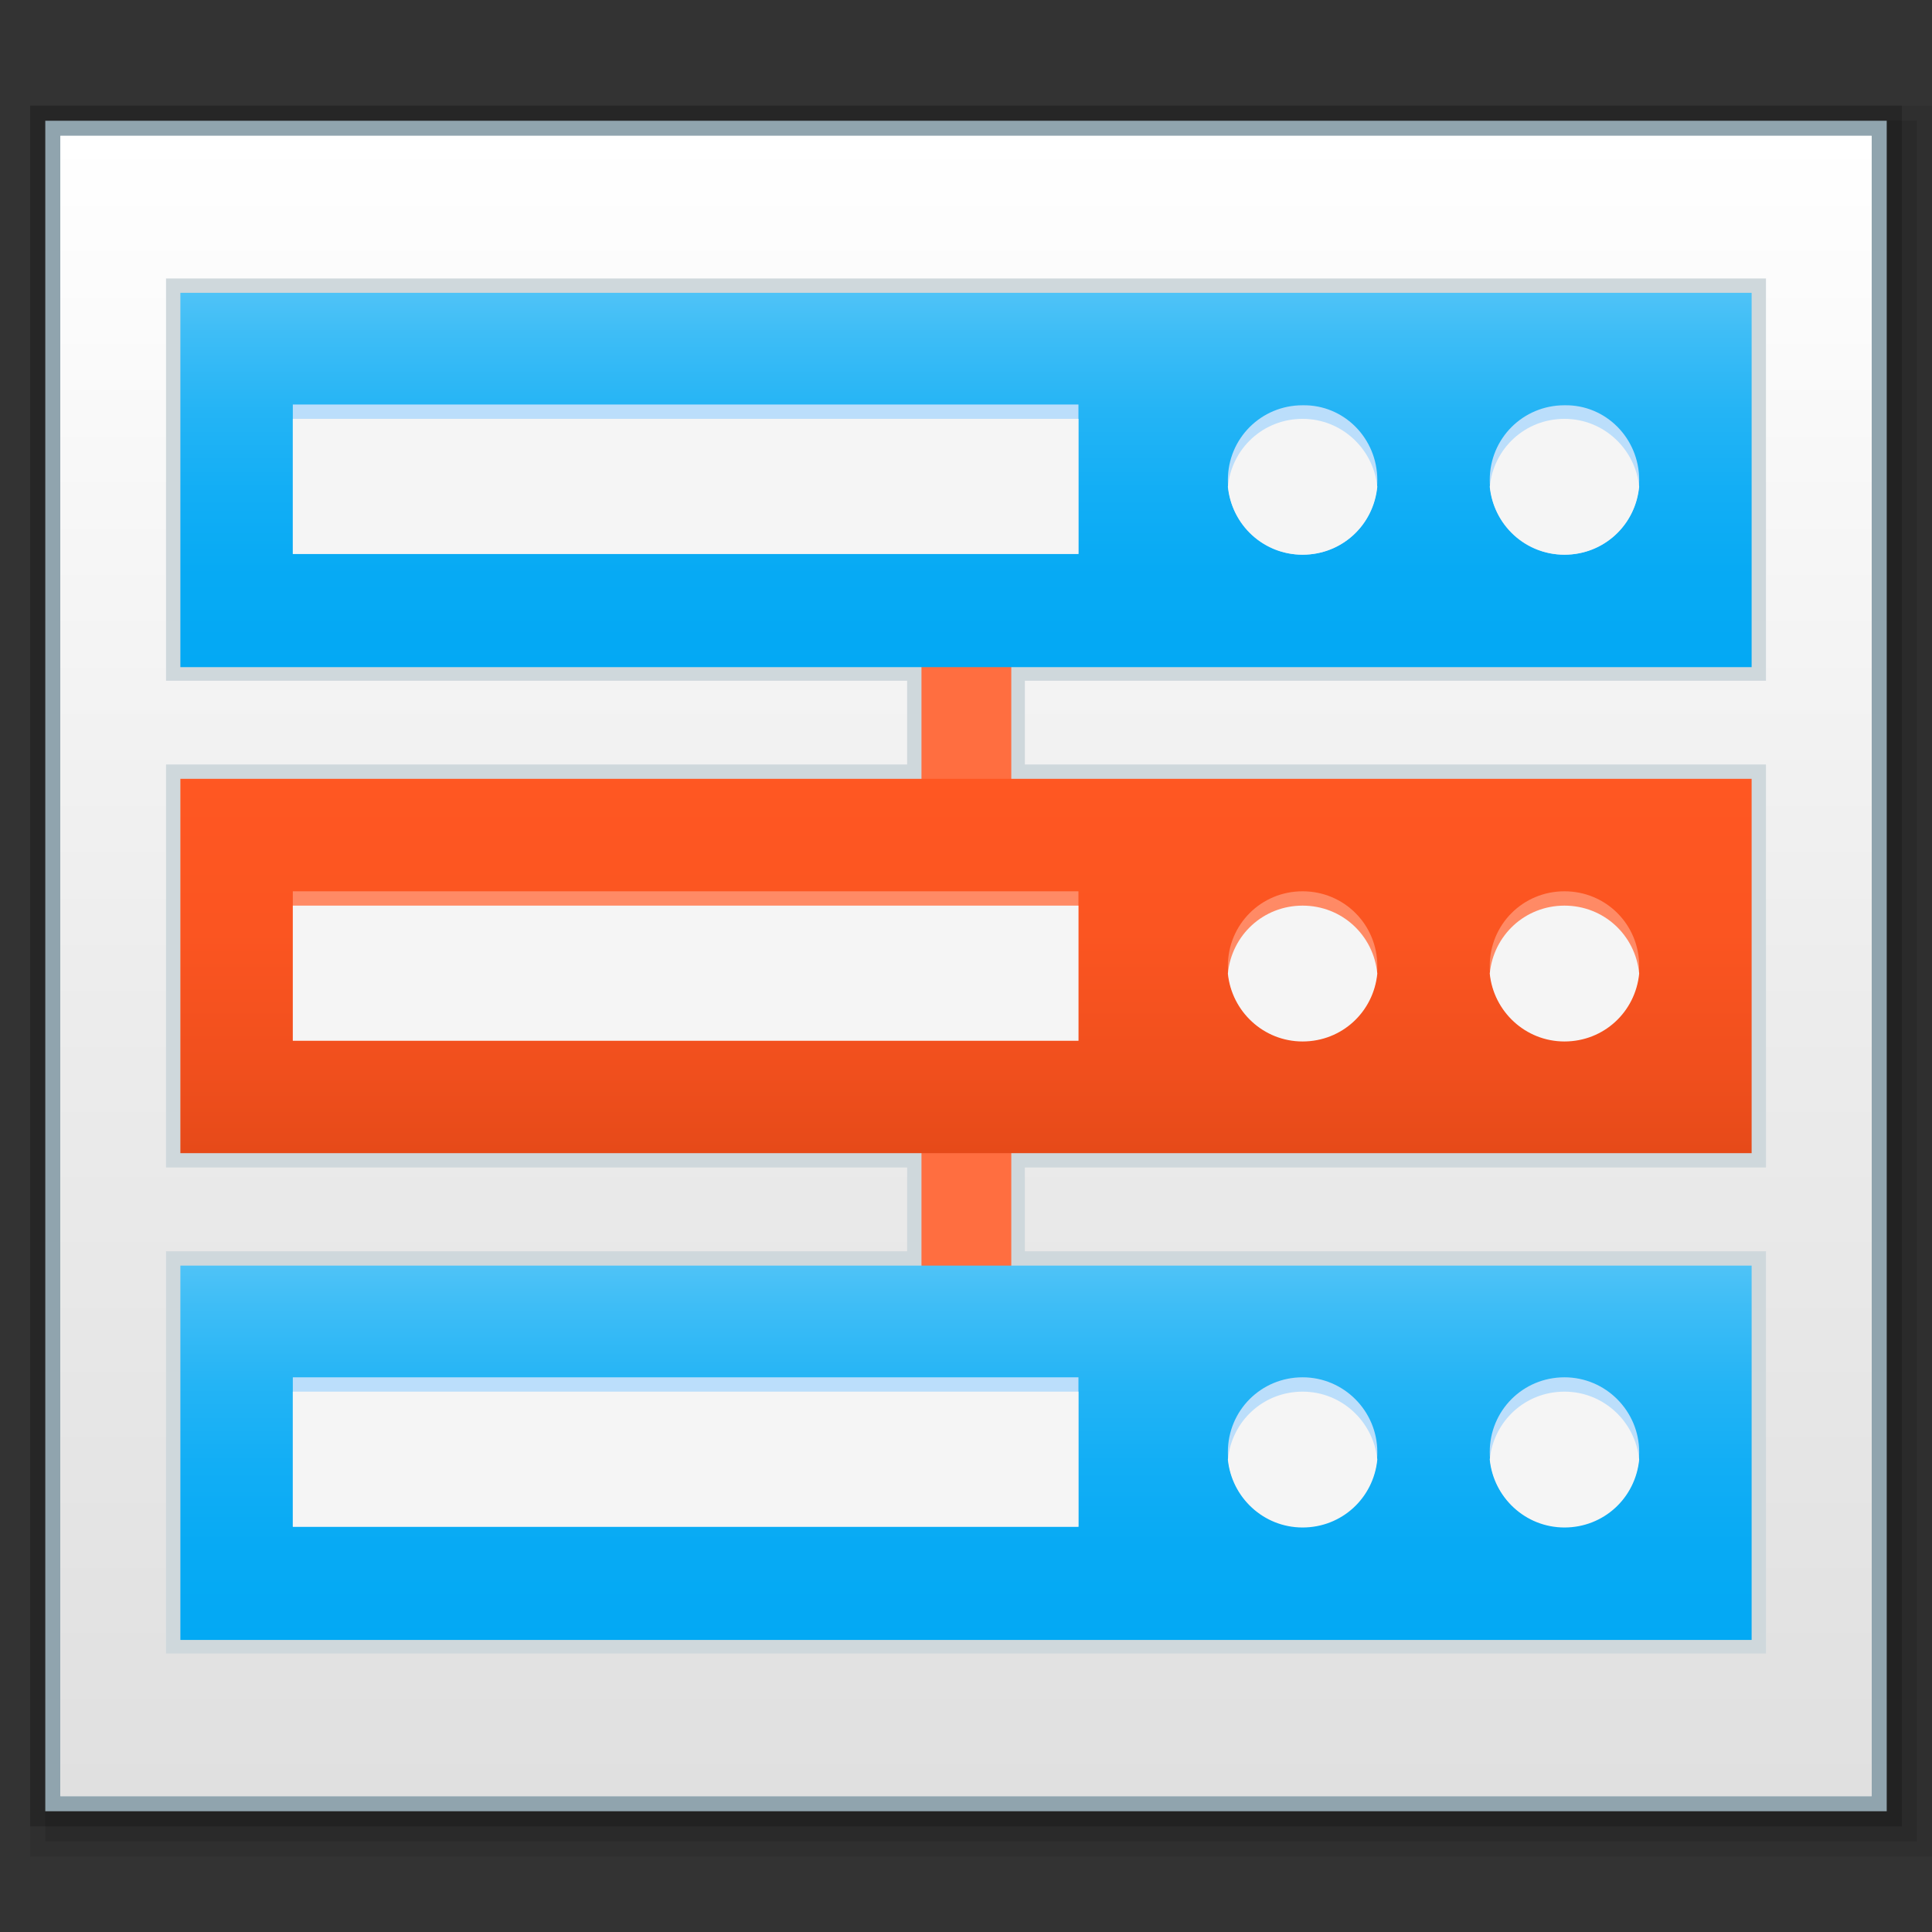<?xml version="1.0" encoding="utf-8"?>
<!-- Generator: Adobe Illustrator 17.1.0, SVG Export Plug-In . SVG Version: 6.00 Build 0)  -->
<!DOCTYPE svg PUBLIC "-//W3C//DTD SVG 1.1//EN" "http://www.w3.org/Graphics/SVG/1.1/DTD/svg11.dtd">
<svg version="1.1"
	 id="svg2" inkscape:export-ydpi="270" inkscape:export-xdpi="270" inkscape:version="0.48.5 r10040" sodipodi:docname="network-server.svg" inkscape:export-filename="/media/Data/Main/Visuals/Icons/Numix/Desktop/repos/numix-wiki/Gjorgi/Numix-folders/48/New/folder-144.png" xmlns:cc="http://creativecommons.org/ns#" xmlns:svg="http://www.w3.org/2000/svg" xmlns:sodipodi="http://sodipodi.sourceforge.net/DTD/sodipodi-0.dtd" xmlns:inkscape="http://www.inkscape.org/namespaces/inkscape" xmlns:rdf="http://www.w3.org/1999/02/22-rdf-syntax-ns#" xmlns:dc="http://purl.org/dc/elements/1.1/"
	 xmlns="http://www.w3.org/2000/svg" xmlns:xlink="http://www.w3.org/1999/xlink" x="0px" y="0px" width="256px" height="256px"
	 viewBox="0 0 256 256" enable-background="new 0 0 256 256" xml:space="preserve">
<rect x="0" y="0" width="256" height="256" fill="#333333" stroke="none"/>
<rect x="4" y="14" opacity="8.000000e-002" width="252" height="232"/>
<rect x="6" y="16" opacity="9.999999e-002" width="248" height="228"/>
<rect x="4" y="14" opacity="0.2" width="248" height="228"/>
<rect x="6" y="16" fill="#90A4AE" width="244" height="224"/>
<linearGradient id="SVGID_1_" gradientUnits="userSpaceOnUse" x1="128" y1="18" x2="128" y2="238">
	<stop  offset="0" style="stop-color:#FFFFFF"/>
	<stop  offset="0.366" style="stop-color:#F9F9F9"/>
	<stop  offset="1" style="stop-color:#F5F5F5"/>
</linearGradient>
<rect x="8" y="18" fill="url(#SVGID_1_)" width="240" height="220"/>
<linearGradient id="SVGID_2_" gradientUnits="userSpaceOnUse" x1="128" y1="18" x2="128" y2="238">
	<stop  offset="0" style="stop-color:#FFFFFF"/>
	<stop  offset="0.529" style="stop-color:#ECECEC"/>
	<stop  offset="1" style="stop-color:#E0E0E0"/>
</linearGradient>
<rect x="8" y="18" fill="url(#SVGID_2_)" width="240" height="220"/>
<sodipodi:namedview  id="base" inkscape:window-maximized="1" bordercolor="#666666" pagecolor="#ffffff" inkscape:cy="163.34804" borderopacity="1.0" showgrid="true" inkscape:cx="103.69753" inkscape:zoom="2.1940139" showguides="true" inkscape:window-width="1920" inkscape:document-units="px" inkscape:window-x="0" inkscape:pageopacity="0.0" inkscape:guide-bbox="true" inkscape:current-layer="layer1" inkscape:pageshadow="2" inkscape:window-y="28" inkscape:window-height="1023">
	<inkscape:grid  type="xygrid" id="grid2985" enabled="true" visible="true" snapvisiblegridlinesonly="true" empspacing="5">
		</inkscape:grid>
</sodipodi:namedview>
<g>
	<polygon fill="#CFD8DC" points="22,219.1 22,165.8 120.2,165.8 120.2,154.7 22,154.7 22,101.3 120.2,101.3 120.2,90.2 22,90.2 
		22,36.9 234,36.9 234,90.2 135.8,90.2 135.8,101.3 234,101.3 234,154.7 135.8,154.7 135.8,165.8 234,165.8 234,219.1 	"/>
	<rect id="rect3804" x="122.1" y="144.9" fill="#FF6E40" width="11.9" height="27.8"/>
	<rect id="rect3802" x="122.1" y="80.4" fill="#FF6E40" width="11.9" height="27.8"/>
	<linearGradient id="rect3000_1_" gradientUnits="userSpaceOnUse" x1="128" y1="167.66" x2="128" y2="217.235">
		<stop  offset="0" style="stop-color:#4FC3F7"/>
		<stop  offset="0.11" style="stop-color:#3EBDF6"/>
		<stop  offset="0.318" style="stop-color:#24B4F5"/>
		<stop  offset="0.533" style="stop-color:#12AEF5"/>
		<stop  offset="0.755" style="stop-color:#07AAF4"/>
		<stop  offset="1" style="stop-color:#03A9F4"/>
	</linearGradient>
	<rect id="rect3000" x="23.9" y="167.7" fill="url(#rect3000_1_)" width="208.2" height="49.6"/>
	<linearGradient id="rect2998_1_" gradientUnits="userSpaceOnUse" x1="128" y1="152.787" x2="128" y2="103.213">
		<stop  offset="0" style="stop-color:#E64A19"/>
		<stop  offset="0.219" style="stop-color:#F04F1D"/>
		<stop  offset="0.591" style="stop-color:#FB5521"/>
		<stop  offset="1" style="stop-color:#FF5722"/>
	</linearGradient>
	<rect id="rect2998" x="23.9" y="103.2" fill="url(#rect2998_1_)" width="208.2" height="49.6"/>
	<linearGradient id="rect2992_1_" gradientUnits="userSpaceOnUse" x1="128" y1="38.765" x2="128" y2="88.34">
		<stop  offset="0" style="stop-color:#4FC3F7"/>
		<stop  offset="0.11" style="stop-color:#3EBDF6"/>
		<stop  offset="0.318" style="stop-color:#24B4F5"/>
		<stop  offset="0.533" style="stop-color:#12AEF5"/>
		<stop  offset="0.755" style="stop-color:#07AAF4"/>
		<stop  offset="1" style="stop-color:#03A9F4"/>
	</linearGradient>
	<rect id="rect2992" x="23.9" y="38.8" fill="url(#rect2992_1_)" width="208.2" height="49.6"/>
	<rect id="rect3806" x="38.8" y="53.6" fill="#BBDEFB" width="104.1" height="19.8"/>
	<path id="path3808" sodipodi:type="arc" sodipodi:ry="2" sodipodi:rx="2" sodipodi:cx="-7" sodipodi:cy="17" fill="#BBDEFB" d="
		M182.5,63.6c0,5.5-4.4,9.9-9.9,9.9c-5.5,0-9.9-4.4-9.9-9.9s4.4-9.9,9.9-9.9C178.1,53.6,182.5,58.1,182.5,63.6z"/>
	<path id="path3810" sodipodi:type="arc" sodipodi:ry="2" sodipodi:rx="2" sodipodi:cx="-7" sodipodi:cy="17" fill="#BBDEFB" d="
		M217.2,63.6c0,5.5-4.4,9.9-9.9,9.9c-5.5,0-9.9-4.4-9.9-9.9s4.4-9.9,9.9-9.9C212.8,53.6,217.2,58.1,217.2,63.6z"/>
	<rect id="rect3812" x="38.8" y="182.5" fill="#BBDEFB" width="104.1" height="19.8"/>
	<path id="path3814" sodipodi:type="arc" sodipodi:ry="2" sodipodi:rx="2" sodipodi:cx="-7" sodipodi:cy="17" fill="#BBDEFB" d="
		M182.5,192.4c0,5.5-4.4,9.9-9.9,9.9c-5.5,0-9.9-4.4-9.9-9.9s4.4-9.9,9.9-9.9C178.1,182.5,182.5,187,182.5,192.4z"/>
	<path id="path3816" sodipodi:type="arc" sodipodi:ry="2" sodipodi:rx="2" sodipodi:cx="-7" sodipodi:cy="17" fill="#BBDEFB" d="
		M217.2,192.4c0,5.5-4.4,9.9-9.9,9.9c-5.5,0-9.9-4.4-9.9-9.9s4.4-9.9,9.9-9.9C212.8,182.5,217.2,187,217.2,192.4z"/>
	<rect id="rect3818" x="38.8" y="118.1" fill="#FF8A65" width="104.1" height="19.8"/>
	<path id="path3820" sodipodi:type="arc" sodipodi:ry="2" sodipodi:rx="2" sodipodi:cx="-7" sodipodi:cy="17" fill="#FF8A65" d="
		M182.5,128c0,5.5-4.4,9.9-9.9,9.9c-5.5,0-9.9-4.4-9.9-9.9s4.4-9.9,9.9-9.9C178.1,118.1,182.5,122.5,182.5,128z"/>
	<path id="path3822" sodipodi:type="arc" sodipodi:ry="2" sodipodi:rx="2" sodipodi:cx="-7" sodipodi:cy="17" fill="#FF8A65" d="
		M217.2,128c0,5.5-4.4,9.9-9.9,9.9c-5.5,0-9.9-4.4-9.9-9.9s4.4-9.9,9.9-9.9C212.8,118.1,217.2,122.5,217.2,128z"/>
	<rect x="38.8" y="55.5" fill="#F5F5F5" width="104.1" height="17.9"/>
	<path fill="#F5F5F5" d="M172.6,55.5c-5.2,0-9.4,3.9-9.9,9c0.5,5,4.7,9,9.9,9c5.2,0,9.4-3.9,9.9-9C182,59.5,177.8,55.5,172.6,55.5z"
		/>
	<path fill="#F5F5F5" d="M207.3,55.5c-5.2,0-9.4,3.9-9.9,9c0.5,5,4.7,9,9.9,9s9.4-3.9,9.9-9C216.7,59.5,212.5,55.5,207.3,55.5z"/>
	<rect x="38.8" y="120" fill="#F5F5F5" width="104.1" height="17.9"/>
	<path fill="#F5F5F5" d="M172.6,120c-5.2,0-9.4,3.9-9.9,9c0.5,5,4.7,9,9.9,9c5.2,0,9.4-3.9,9.9-9C182,123.9,177.8,120,172.6,120z"/>
	<path fill="#F5F5F5" d="M207.3,120c-5.2,0-9.4,3.9-9.9,9c0.5,5,4.7,9,9.9,9s9.4-3.9,9.9-9C216.7,123.9,212.5,120,207.3,120z"/>
	<rect x="38.8" y="184.4" fill="#F5F5F5" width="104.1" height="17.9"/>
	<path fill="#F5F5F5" d="M172.6,184.4c-5.2,0-9.4,3.9-9.9,9c0.5,5,4.7,9,9.9,9c5.2,0,9.4-3.9,9.9-9
		C182,188.4,177.8,184.4,172.6,184.4z"/>
	<path fill="#F5F5F5" d="M207.3,184.4c-5.2,0-9.4,3.9-9.9,9c0.5,5,4.7,9,9.9,9s9.4-3.9,9.9-9C216.7,188.4,212.5,184.4,207.3,184.4z"
		/>
</g>
</svg>
